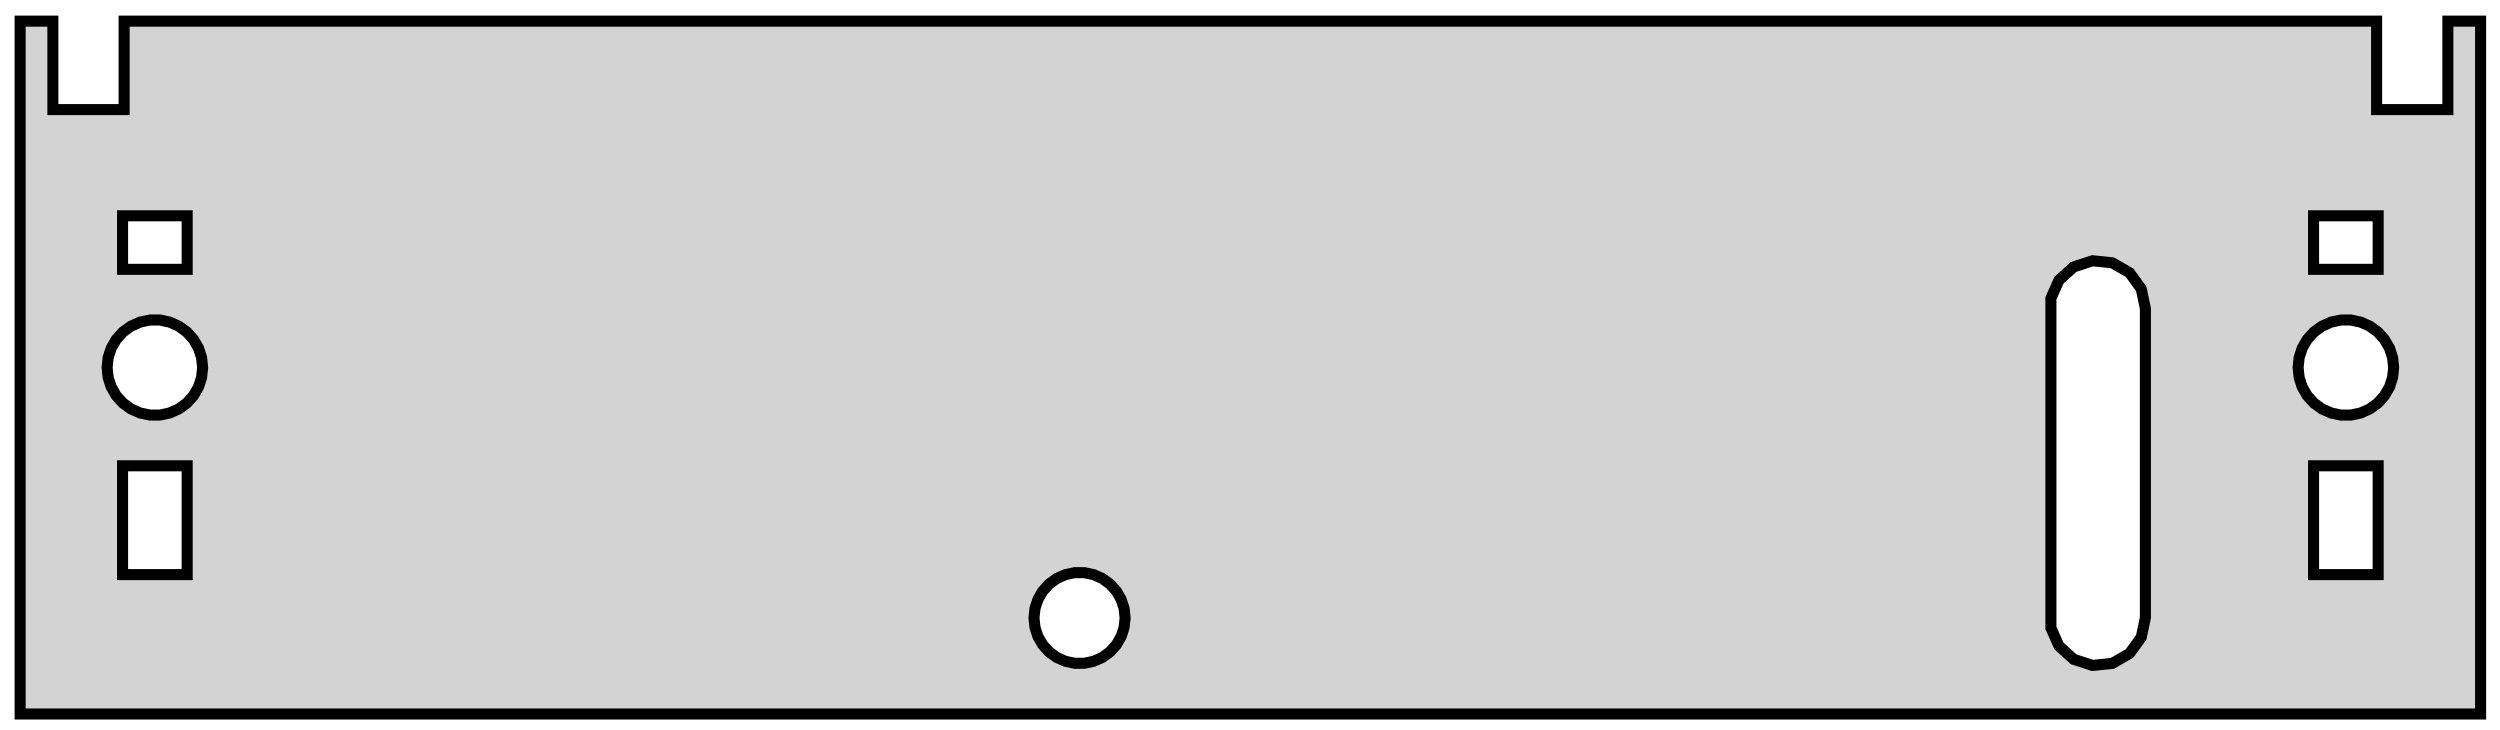 <?xml version="1.0" standalone="no"?>
<!DOCTYPE svg PUBLIC "-//W3C//DTD SVG 1.1//EN" "http://www.w3.org/Graphics/SVG/1.1/DTD/svg11.dtd">
<svg width="113mm" height="33mm" viewBox="-1 -82 113 33" xmlns="http://www.w3.org/2000/svg" version="1.1">
<title>OpenSCAD Model</title>
<path d="
M 111.123,-81.046 L 109.643,-81.046 L 109.643,-77.046 L 106.423,-77.046 L 106.423,-81.046 L 4.61,-81.046
 L 4.61,-77.046 L 1.39,-77.046 L 1.39,-81.046 L -0.09,-81.046 L -0.09,-49.728 L 111.123,-49.728
 z
M 103.573,-69.827 L 103.573,-72.247 L 106.493,-72.247 L 106.493,-69.827 z
M 4.54,-69.827 L 4.54,-72.247 L 7.46,-72.247 L 7.46,-69.827 z
M 92.733,-52.199 L 92.066,-52.8 L 91.701,-53.619 L 91.701,-68.517 L 92.066,-69.336 L 92.733,-69.937
 L 93.586,-70.214 L 94.478,-70.12 L 95.256,-69.672 L 95.783,-68.946 L 95.972,-68.059 L 95.972,-54.077
 L 95.783,-53.19 L 95.256,-52.464 L 94.478,-52.016 L 93.586,-51.922 z
M 104.807,-63.239 L 104.366,-63.333 L 103.953,-63.517 L 103.588,-63.782 L 103.286,-64.118 L 103.06,-64.509
 L 102.921,-64.938 L 102.874,-65.387 L 102.921,-65.836 L 103.06,-66.265 L 103.286,-66.656 L 103.588,-66.992
 L 103.953,-67.257 L 104.366,-67.441 L 104.807,-67.535 L 105.259,-67.535 L 105.7,-67.441 L 106.113,-67.257
 L 106.478,-66.992 L 106.78,-66.656 L 107.006,-66.265 L 107.145,-65.836 L 107.193,-65.387 L 107.145,-64.938
 L 107.006,-64.509 L 106.78,-64.118 L 106.478,-63.782 L 106.113,-63.517 L 105.7,-63.333 L 105.259,-63.239
 z
M 5.774,-63.239 L 5.333,-63.333 L 4.92,-63.517 L 4.555,-63.782 L 4.253,-64.118 L 4.027,-64.509
 L 3.888,-64.938 L 3.841,-65.387 L 3.888,-65.836 L 4.027,-66.265 L 4.253,-66.656 L 4.555,-66.992
 L 4.92,-67.257 L 5.333,-67.441 L 5.774,-67.535 L 6.226,-67.535 L 6.667,-67.441 L 7.08,-67.257
 L 7.445,-66.992 L 7.747,-66.656 L 7.973,-66.265 L 8.112,-65.836 L 8.159,-65.387 L 8.112,-64.938
 L 7.973,-64.509 L 7.747,-64.118 L 7.445,-63.782 L 7.08,-63.517 L 6.667,-63.333 L 6.226,-63.239
 z
M 103.573,-56.027 L 103.573,-60.947 L 106.493,-60.947 L 106.493,-56.027 z
M 4.54,-56.027 L 4.54,-60.947 L 7.46,-60.947 L 7.46,-56.027 z
M 47.58,-52.02 L 47.159,-52.109 L 46.765,-52.284 L 46.417,-52.538 L 46.129,-52.858 L 45.914,-53.23
 L 45.781,-53.64 L 45.736,-54.068 L 45.781,-54.496 L 45.914,-54.906 L 46.129,-55.279 L 46.417,-55.599
 L 46.765,-55.852 L 47.159,-56.027 L 47.58,-56.116 L 48.01,-56.116 L 48.431,-56.027 L 48.825,-55.852
 L 49.173,-55.599 L 49.461,-55.279 L 49.676,-54.906 L 49.81,-54.496 L 49.855,-54.068 L 49.81,-53.64
 L 49.676,-53.23 L 49.461,-52.858 L 49.173,-52.538 L 48.825,-52.284 L 48.431,-52.109 L 48.01,-52.02
 z
" stroke="black" fill="lightgray" stroke-width="0.5"/>
</svg>
